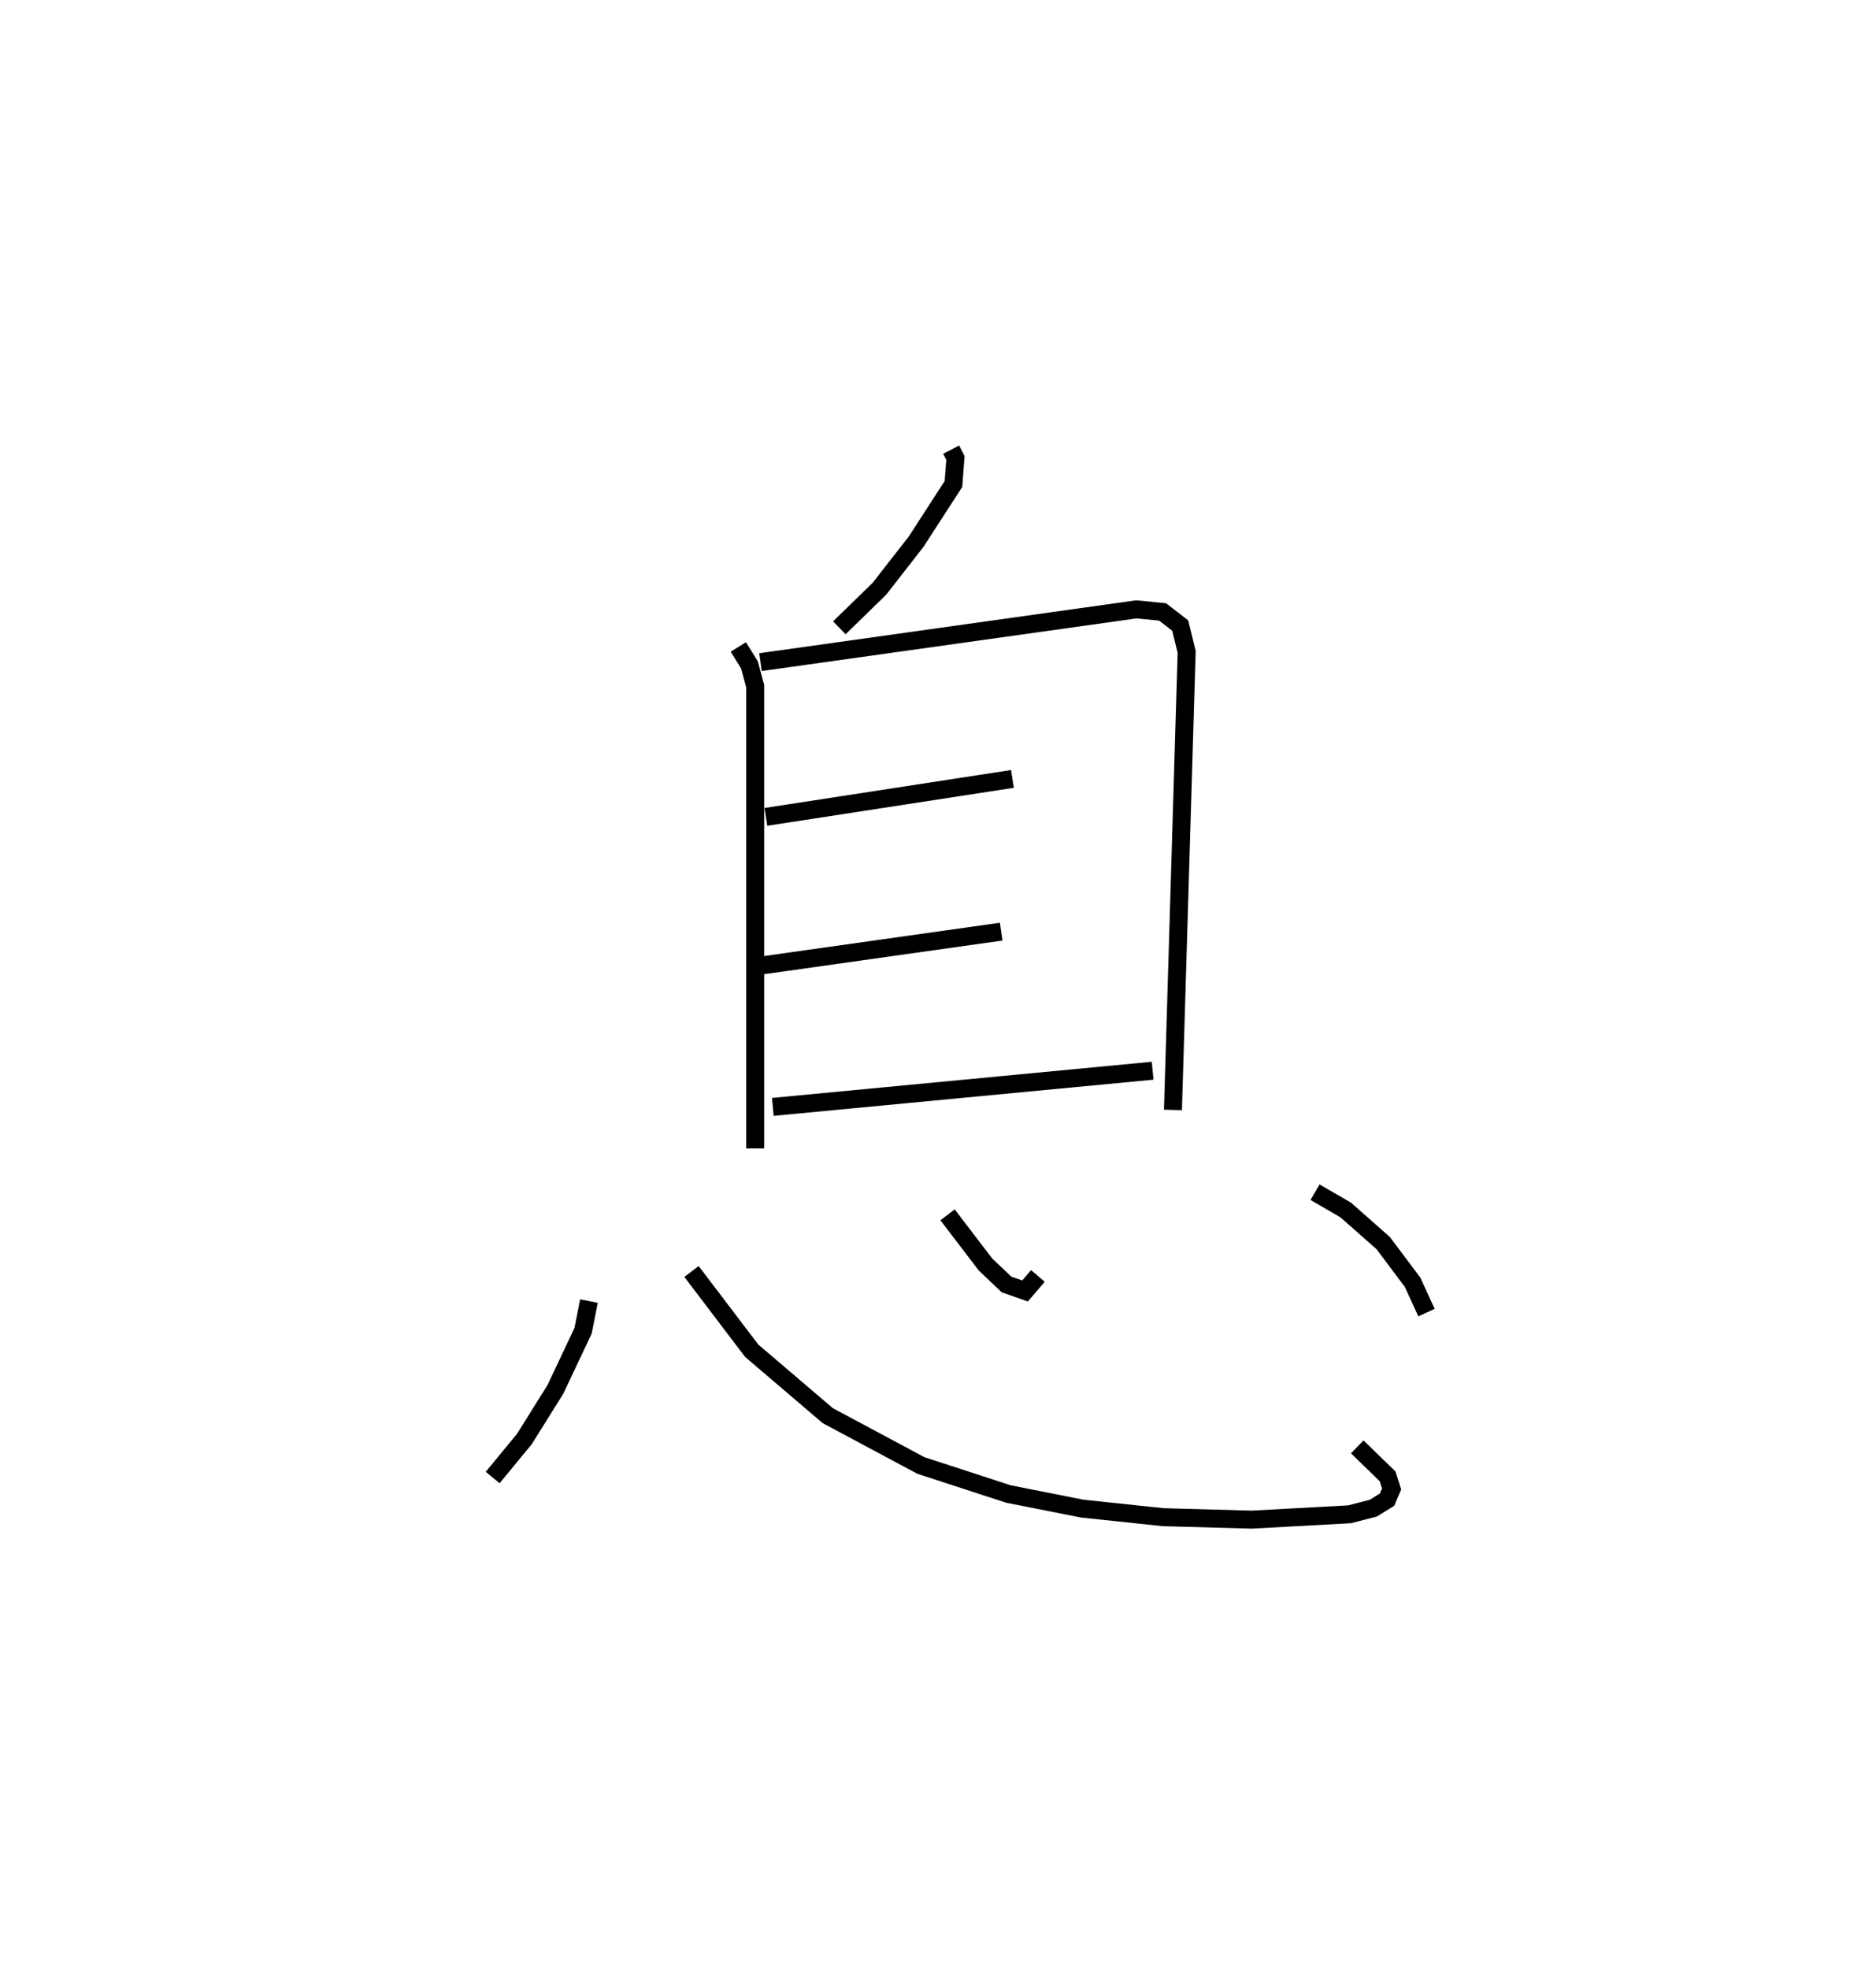 <?xml version="1.0" encoding="utf-8" ?>
<svg baseProfile="full" height="109.493" version="1.1" width="104.343" xmlns="http://www.w3.org/2000/svg" xmlns:ev="http://www.w3.org/2001/xml-events" xmlns:xlink="http://www.w3.org/1999/xlink"><defs /><rect fill="white" height="109.493" width="104.343" x="0" y="0" /><path d="M25,25 m0.0,0.0 m27.903,-7.322133566134426e-08 l0.239,0.464 -0.111,1.446 l-2.079,3.212 -2.038,2.612 l-2.23,2.172 m-5.618,1.066 l0.62,0.999 0.318,1.179 l5.113178644933214e-06,25.703 m0.295,-27.038 l20.91,-2.935 1.454,0.145 l0.981,0.757 0.358,1.463 l-0.762,25.468 m-22.64,-16.294 l13.712,-2.111 m-13.875,10.362 l13.25,-1.87 m-12.702,9.744 l21.125,-2.011 m-31.353,12.807 l-0.326,1.654 -1.542,3.26 l-1.717,2.748 -1.769,2.149 m11.058,-11.456 l3.348,4.406 4.229,3.608 l5.178,2.771 4.873,1.588 l4.104,0.812 4.505,0.477 l4.924,0.135 5.441,-0.296 l1.321,-0.341 0.766,-0.475 l0.252,-0.593 -0.221,-0.697 l-1.691,-1.644 m-22.787,-12.901 l2.107,2.758 1.174,1.116 l1.029,0.359 0.716,-0.834 m15.414,-4.657 l1.705,0.989 2.086,1.841 l1.634,2.178 0.774,1.687 " fill="none" stroke="black" stroke-width="1" /></svg>
